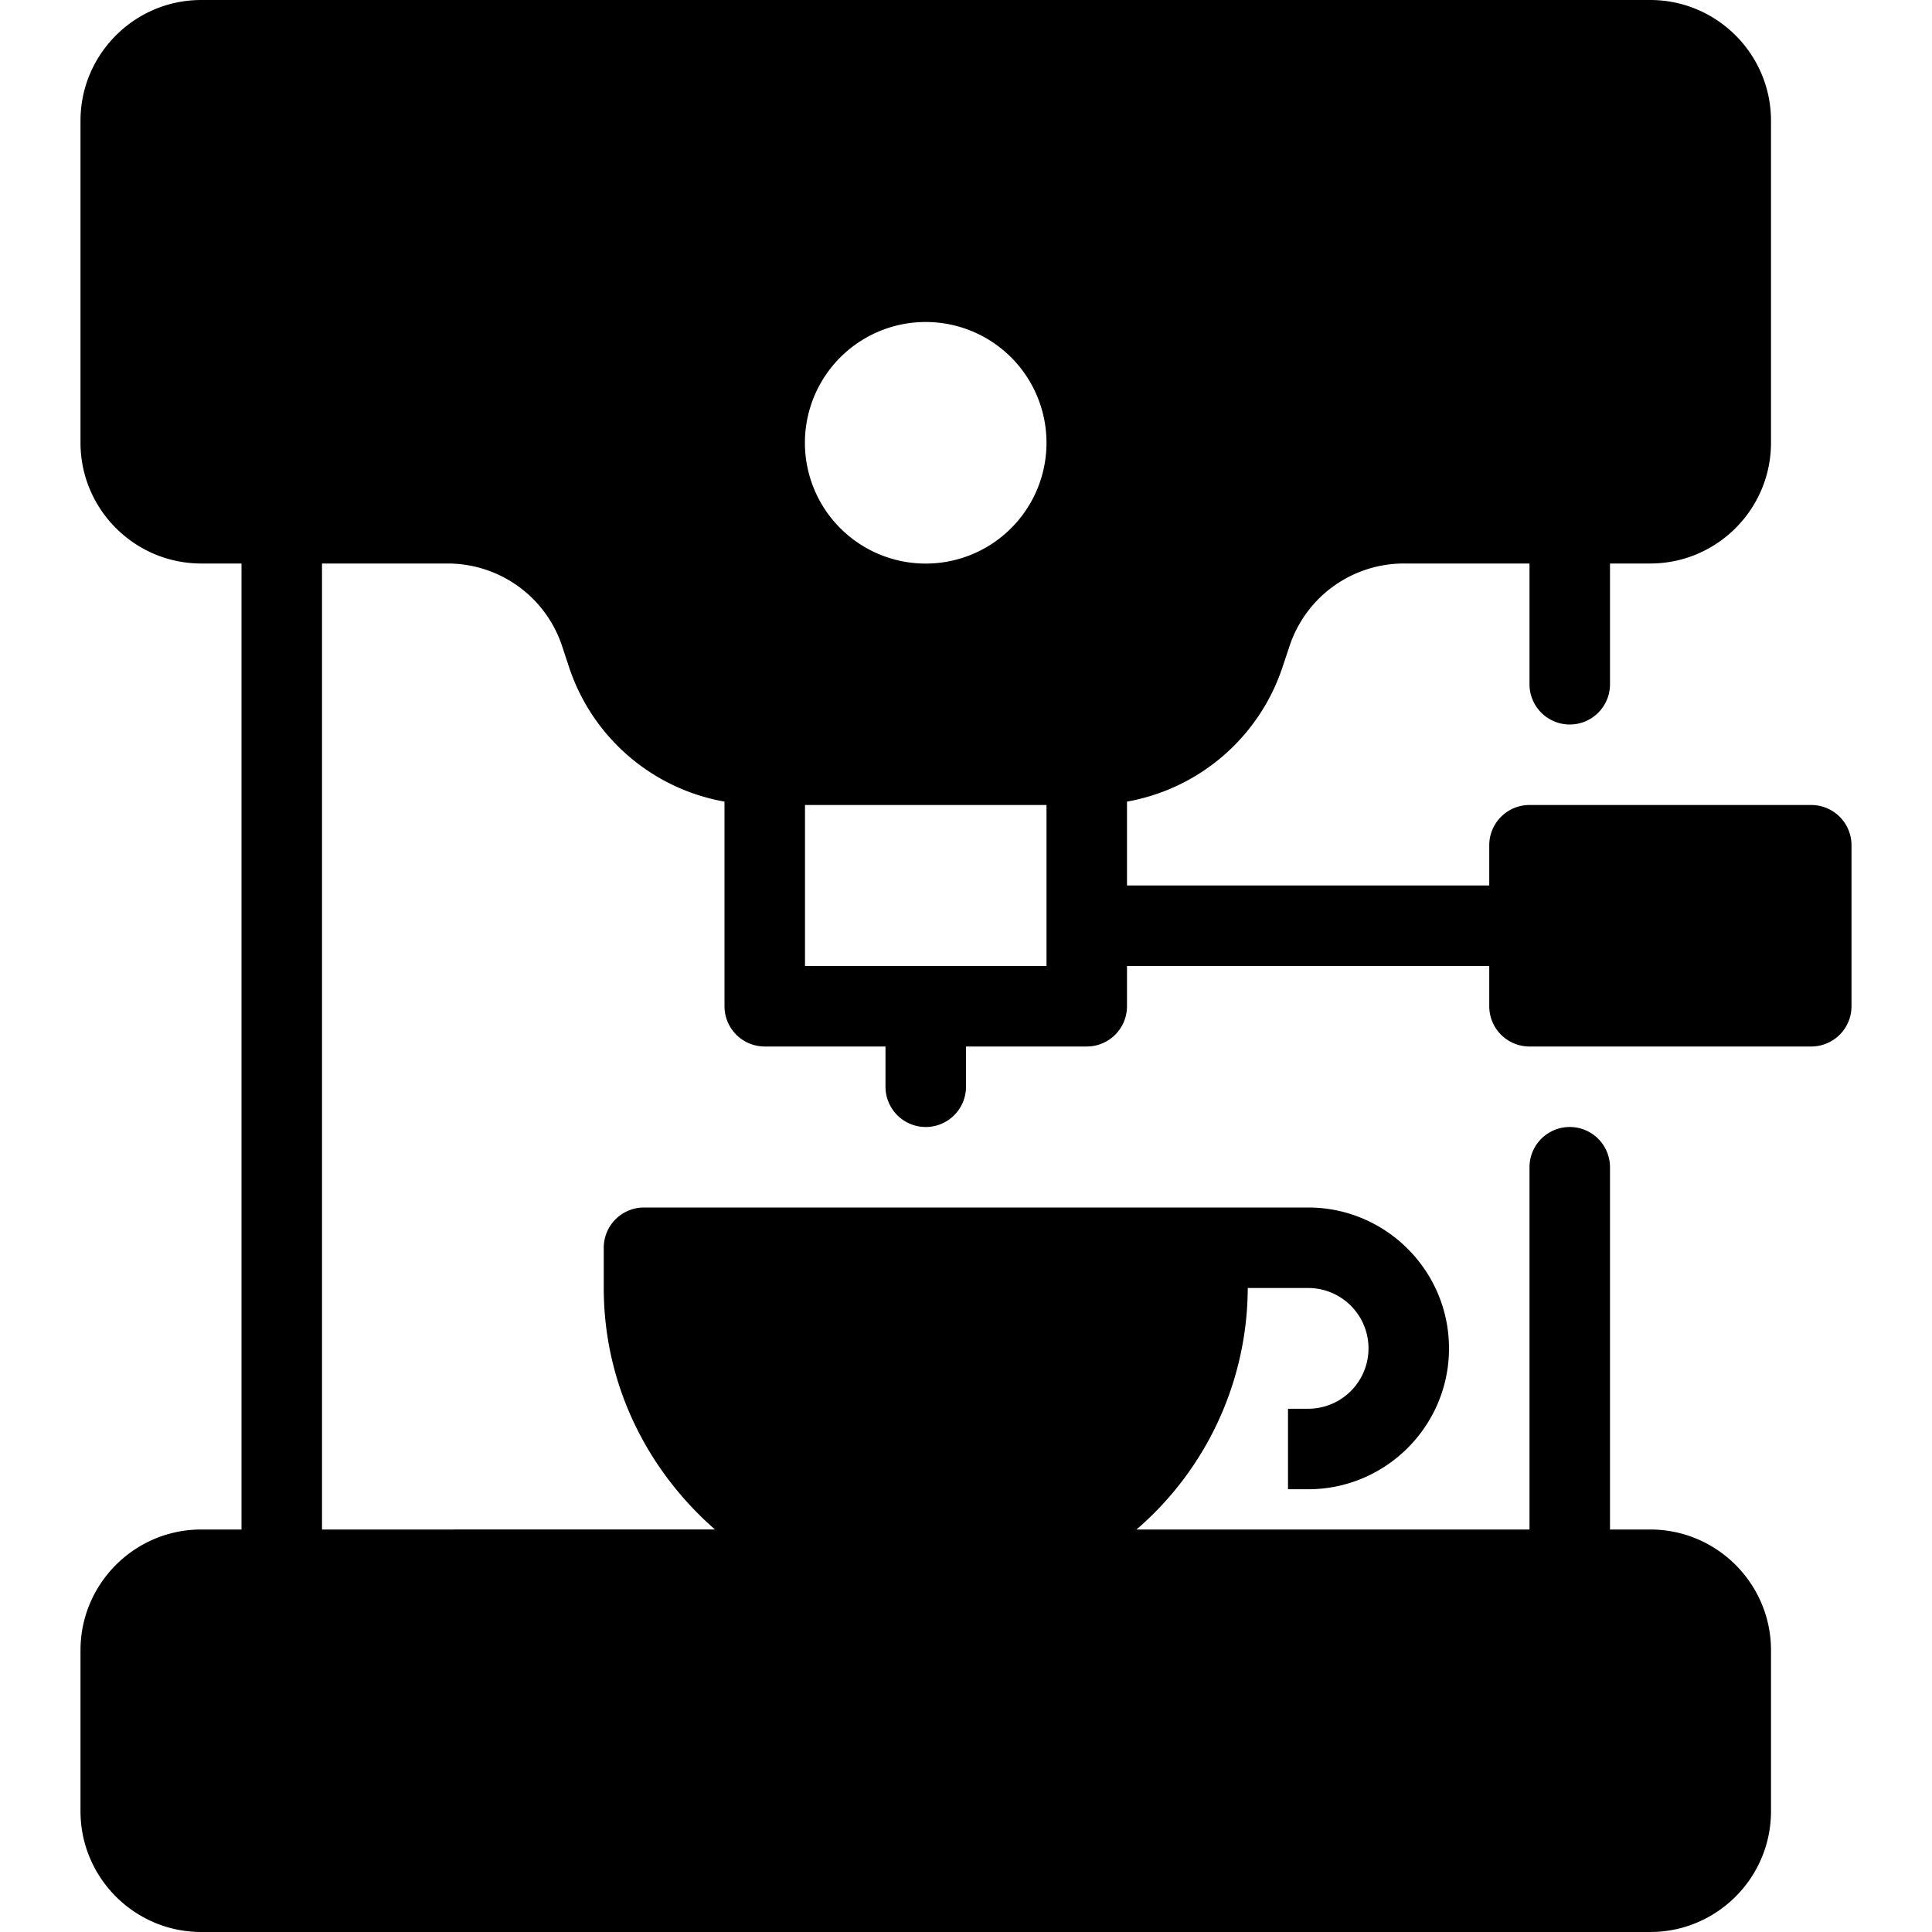 <svg xmlns="http://www.w3.org/2000/svg" viewBox="0 0 24 24">
  <path d="M19.5 9a.5.5 0 0 0 .5-.5V7h.5c.827 0 1.5-.673 1.5-1.5v-4c0-.827-.673-1.5-1.5-1.5h-18C1.673 0 1 .673 1 1.5v4C1 6.327 1.673 7 2.5 7H3v12h-.5c-.827 0-1.5.673-1.5 1.5v2c0 .827.673 1.5 1.5 1.5h18c.827 0 1.5-.673 1.5-1.5v-2c0-.827-.673-1.5-1.5-1.5H20v-4.5a.5.5 0 0 0-1 0V19h-4.882a3.975 3.975 0 0 0 1.382-3h.75a.75.75 0 0 1 0 1.5H16v1h.25c.965 0 1.75-.785 1.75-1.75S17.215 15 16.25 15H8a.5.5 0 0 0-.5.5v.5c0 1.2.542 2.266 1.382 3H4V7h1.559c.647 0 1.219.412 1.423 1.024l.088.267A2.493 2.493 0 0 0 9 9.958V12.5a.5.5 0 0 0 .5.5H11v.5a.5.5 0 0 0 1 0V13h1.5a.5.5 0 0 0 .5-.5V12h4.5v.5a.5.5 0 0 0 .5.5h3.5a.5.5 0 0 0 .5-.5v-2a.5.5 0 0 0-.5-.5H19a.5.5 0 0 0-.5.5v.5H14V9.958a2.497 2.497 0 0 0 1.931-1.668l.088-.264A1.497 1.497 0 0 1 17.441 7H19v1.5a.5.5 0 0 0 .5.5Zm-8-5a1.5 1.5 0 1 1-.001 3.001A1.5 1.5 0 0 1 11.5 4Zm1.5 8h-3v-2h3v2Z"/>
</svg>

